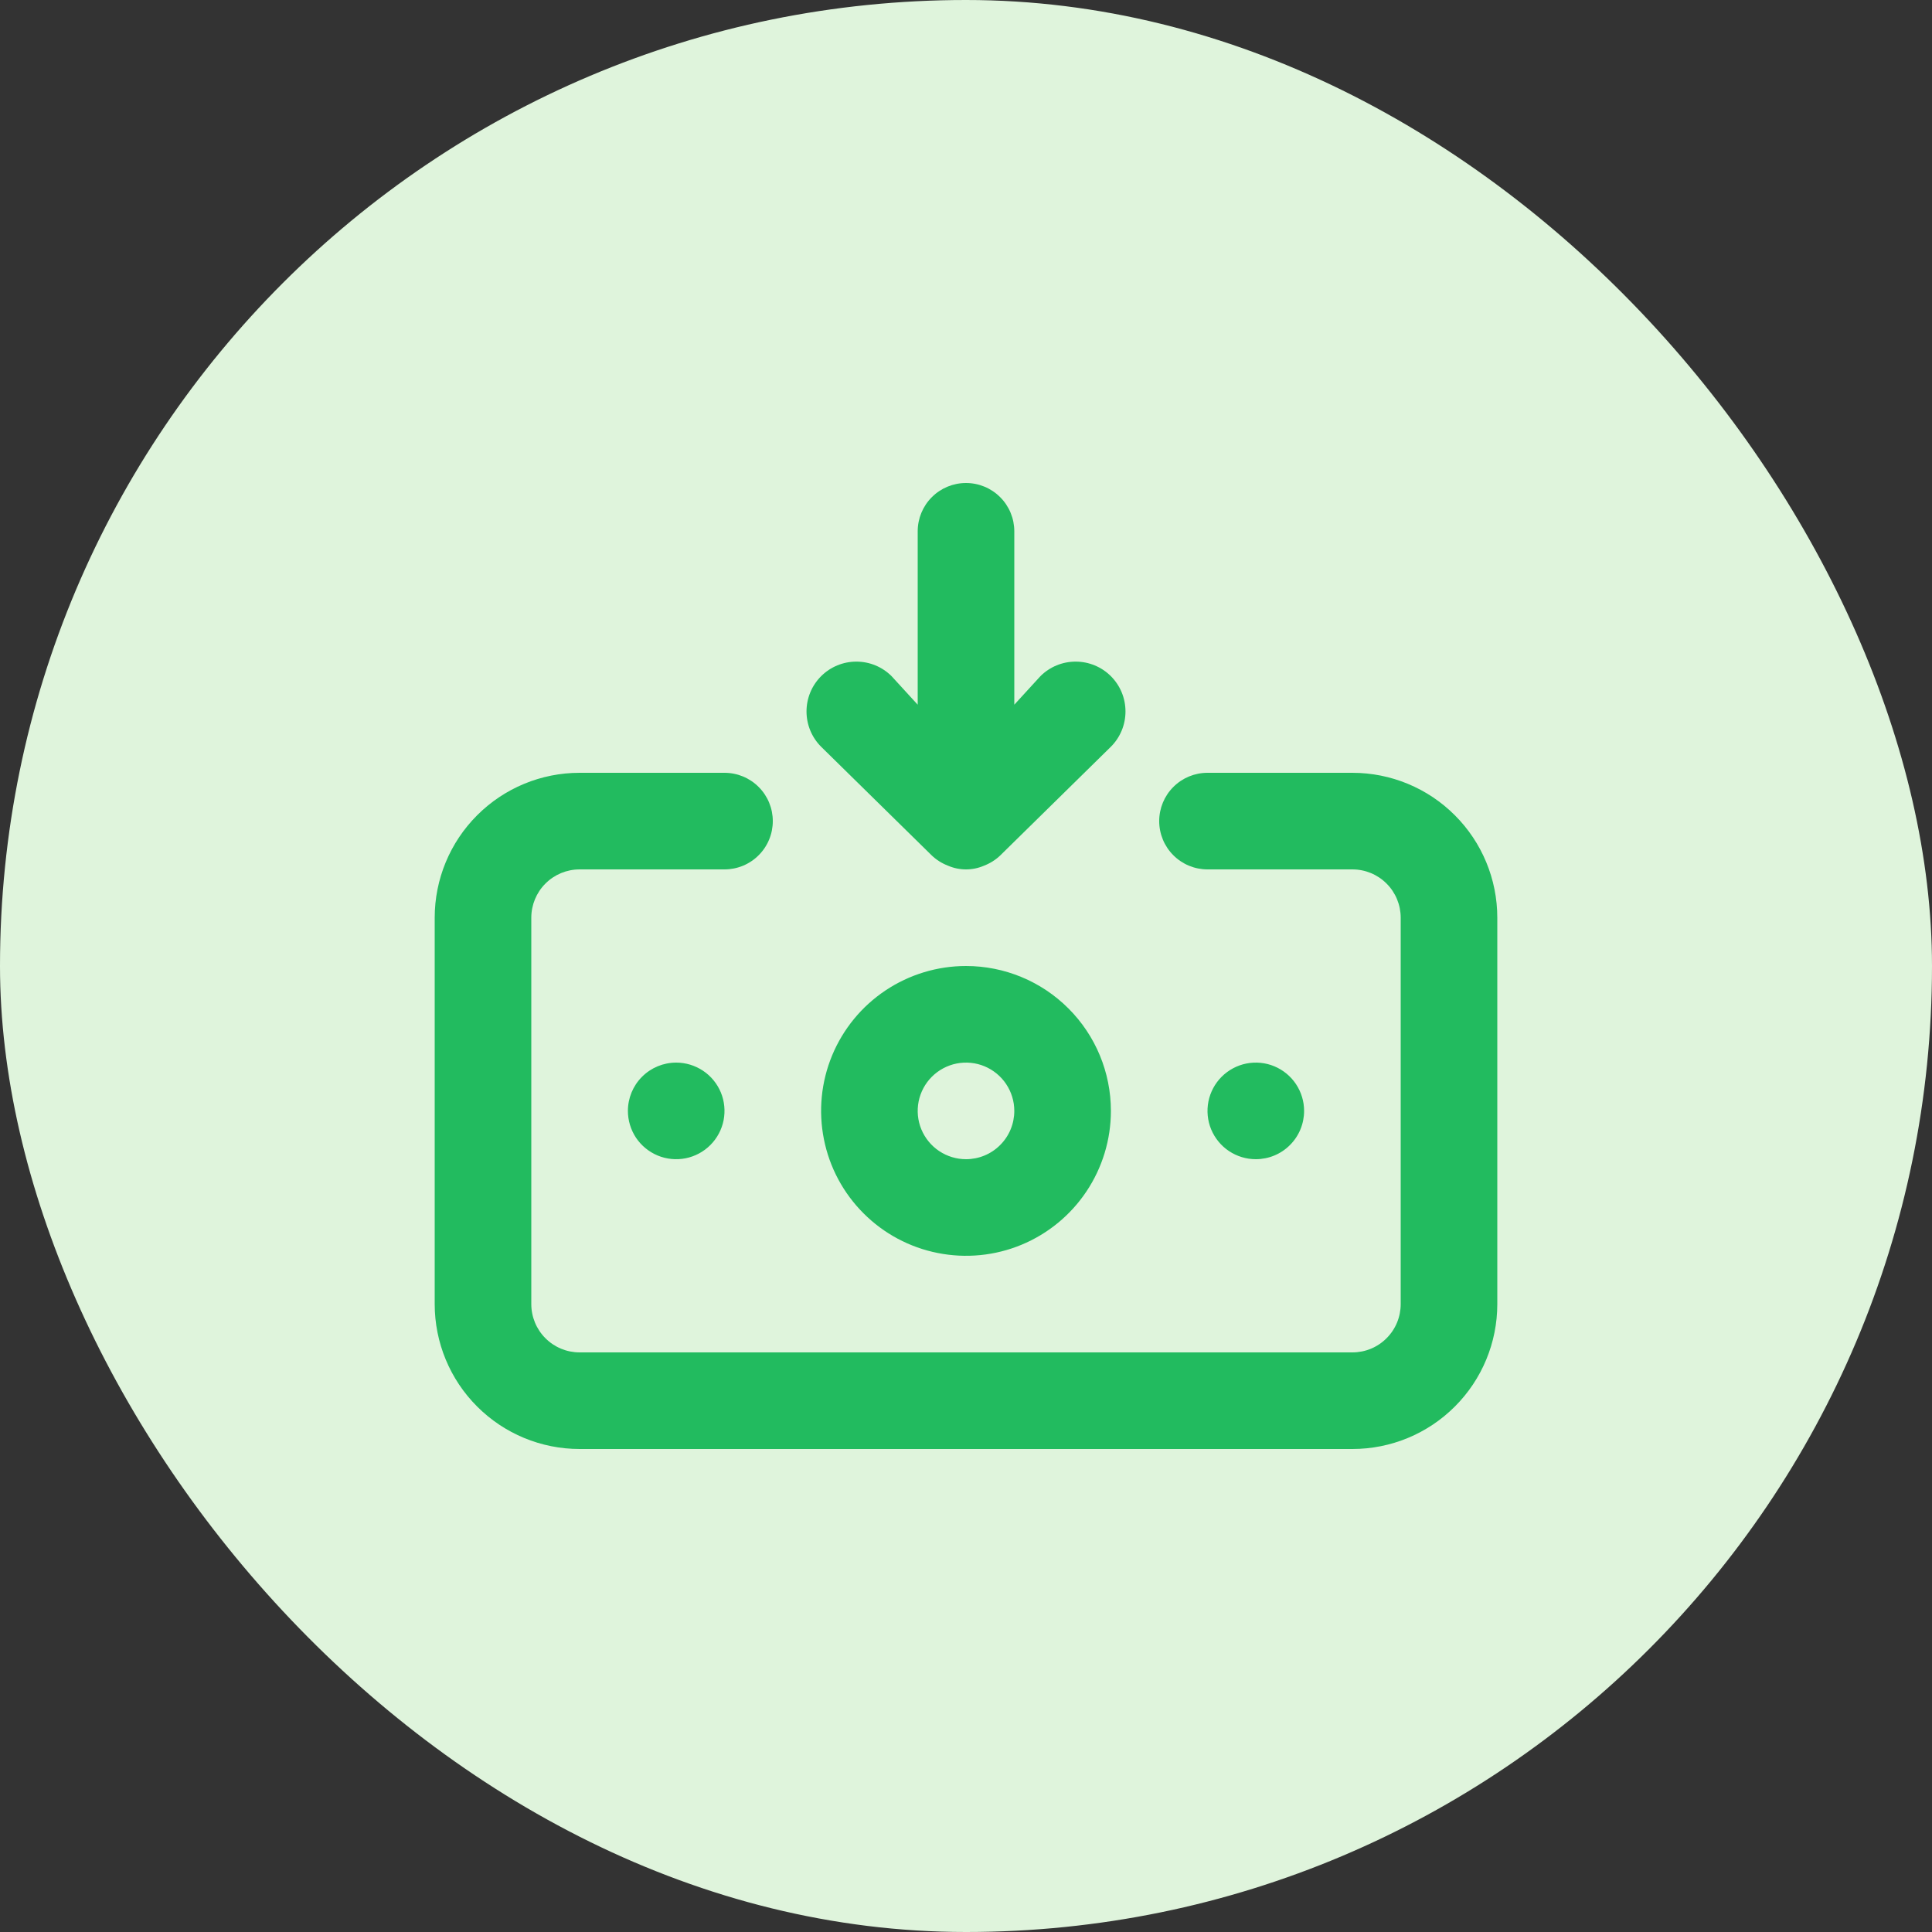 <svg width="40" height="40" viewBox="0 0 40 40" fill="none" xmlns="http://www.w3.org/2000/svg">
<rect x="0" y="0" width="40" height="40" fill="#333333" stroke="none"/>
<rect width="40" height="40" rx="20" fill="#DFF4DC"/>
<path d="M20 20C19.407 20 18.827 20.176 18.333 20.506C17.84 20.835 17.455 21.304 17.228 21.852C17.001 22.4 16.942 23.003 17.058 23.585C17.173 24.167 17.459 24.702 17.879 25.121C18.298 25.541 18.833 25.827 19.415 25.942C19.997 26.058 20.6 25.999 21.148 25.772C21.696 25.545 22.165 25.16 22.494 24.667C22.824 24.173 23 23.593 23 23C23 22.204 22.684 21.441 22.121 20.879C21.559 20.316 20.796 20 20 20ZM20 24C19.802 24 19.609 23.941 19.444 23.831C19.28 23.722 19.152 23.565 19.076 23.383C19 23.2 18.981 22.999 19.019 22.805C19.058 22.611 19.153 22.433 19.293 22.293C19.433 22.153 19.611 22.058 19.805 22.019C19.999 21.981 20.2 22 20.383 22.076C20.565 22.152 20.722 22.28 20.831 22.444C20.941 22.609 21 22.802 21 23C21 23.265 20.895 23.52 20.707 23.707C20.52 23.895 20.265 24 20 24ZM19.29 17.71C19.385 17.801 19.497 17.872 19.62 17.92C19.74 17.973 19.869 18 20 18C20.131 18 20.26 17.973 20.38 17.92C20.503 17.872 20.615 17.801 20.71 17.71L23 15.46C23.194 15.266 23.302 15.004 23.302 14.73C23.302 14.456 23.194 14.194 23 14C22.806 13.806 22.544 13.698 22.27 13.698C21.996 13.698 21.734 13.806 21.54 14L21 14.59V11C21 10.735 20.895 10.48 20.707 10.293C20.52 10.105 20.265 10 20 10C19.735 10 19.48 10.105 19.293 10.293C19.105 10.48 19 10.735 19 11V14.59L18.46 14C18.266 13.806 18.004 13.698 17.73 13.698C17.456 13.698 17.194 13.806 17 14C16.806 14.194 16.698 14.456 16.698 14.73C16.698 15.004 16.806 15.266 17 15.46L19.29 17.71ZM27 23C27 22.802 26.941 22.609 26.831 22.444C26.722 22.28 26.565 22.152 26.383 22.076C26.2 22 25.999 21.981 25.805 22.019C25.611 22.058 25.433 22.153 25.293 22.293C25.153 22.433 25.058 22.611 25.019 22.805C24.981 22.999 25 23.2 25.076 23.383C25.152 23.565 25.28 23.722 25.444 23.831C25.609 23.941 25.802 24 26 24C26.265 24 26.52 23.895 26.707 23.707C26.895 23.52 27 23.265 27 23ZM28 16H25C24.735 16 24.48 16.105 24.293 16.293C24.105 16.48 24 16.735 24 17C24 17.265 24.105 17.52 24.293 17.707C24.48 17.895 24.735 18 25 18H28C28.265 18 28.52 18.105 28.707 18.293C28.895 18.48 29 18.735 29 19V27C29 27.265 28.895 27.52 28.707 27.707C28.52 27.895 28.265 28 28 28H12C11.735 28 11.48 27.895 11.293 27.707C11.105 27.52 11 27.265 11 27V19C11 18.735 11.105 18.48 11.293 18.293C11.48 18.105 11.735 18 12 18H15C15.265 18 15.52 17.895 15.707 17.707C15.895 17.52 16 17.265 16 17C16 16.735 15.895 16.48 15.707 16.293C15.52 16.105 15.265 16 15 16H12C11.204 16 10.441 16.316 9.879 16.879C9.316 17.441 9 18.204 9 19V27C9 27.796 9.316 28.559 9.879 29.121C10.441 29.684 11.204 30 12 30H28C28.796 30 29.559 29.684 30.121 29.121C30.684 28.559 31 27.796 31 27V19C31 18.204 30.684 17.441 30.121 16.879C29.559 16.316 28.796 16 28 16ZM13 23C13 23.198 13.059 23.391 13.168 23.556C13.278 23.72 13.435 23.848 13.617 23.924C13.8 24 14.001 24.019 14.195 23.981C14.389 23.942 14.567 23.847 14.707 23.707C14.847 23.567 14.942 23.389 14.981 23.195C15.019 23.001 15 22.8 14.924 22.617C14.848 22.435 14.72 22.278 14.556 22.169C14.391 22.059 14.198 22 14 22C13.735 22 13.48 22.105 13.293 22.293C13.105 22.48 13 22.735 13 23Z" fill="#22BB5F"/>
</svg>
